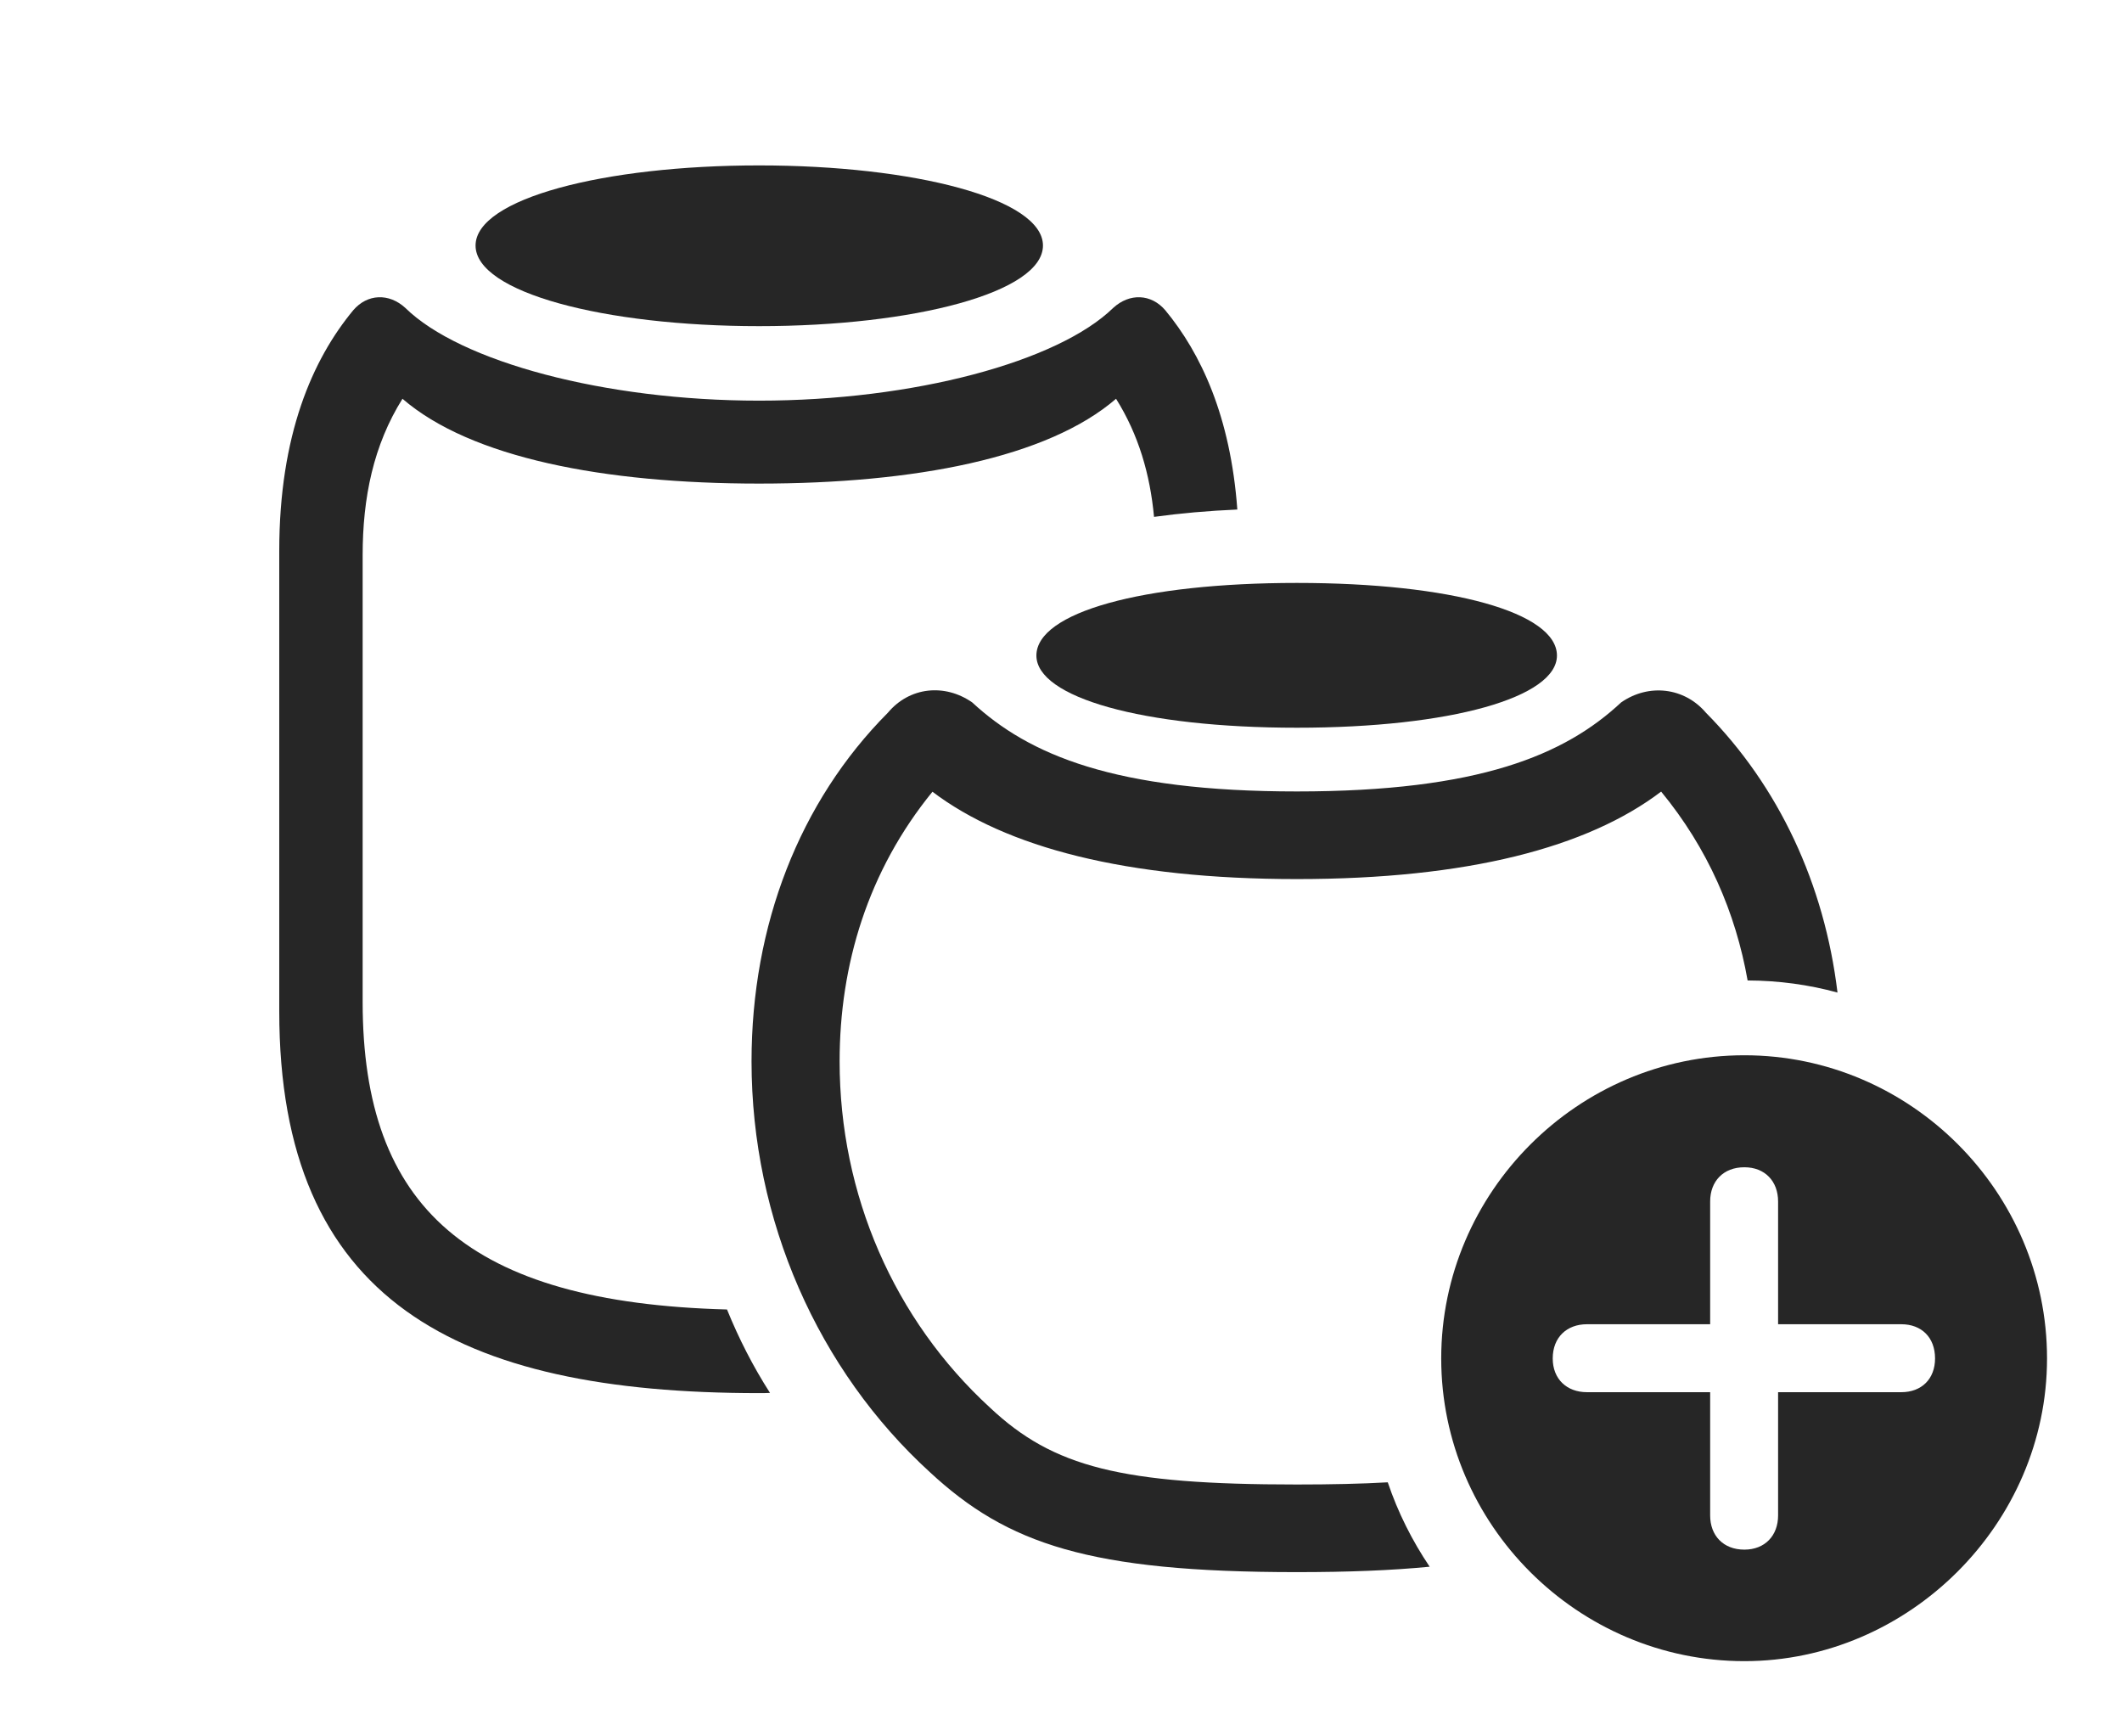 <?xml version="1.0" encoding="UTF-8"?>
<!--Generator: Apple Native CoreSVG 326-->
<!DOCTYPE svg
PUBLIC "-//W3C//DTD SVG 1.1//EN"
       "http://www.w3.org/Graphics/SVG/1.1/DTD/svg11.dtd">
<svg version="1.1" xmlns="http://www.w3.org/2000/svg" xmlns:xlink="http://www.w3.org/1999/xlink" viewBox="0 0 1132.25 926.25">
 <g>
  <rect height="926.25" opacity="0" width="1132.25" x="0" y="0"/>
  <path d="M621.75 165.5C640.792 188.482 656.576 222.194 660.21 271.841C644.678 272.512 629.869 273.827 615.768 275.758C613.637 252.954 607.481 231.881 595.5 212.75C559 244.25 488 258 405 258C322.25 258 251.25 244.25 214.75 212.75C199.25 237.5 193.5 265.5 193.5 296.25L193.5 534.5C193.5 644.254 250.024 694.946 387.913 698.627C394.227 714.179 401.856 729.102 410.852 743.133C408.996 743.242 407.003 743.25 405 743.25C243.75 743.25 149 694 149 539.5L149 294C149 232 166.75 191.75 188.5 165.5C196 156.75 207.5 156.25 216.25 164.25C245.5 193 322.75 213.75 405 213.75C487.5 213.75 564.5 193 594 164.25C602.75 156.25 614.25 156.75 621.75 165.5Z" fill="black" fill-opacity="0.85"/>
  <path d="M556.5 131C556.5 156 487.75 174 405 174C322.25 174 253.75 156 253.75 131C253.75 106 322.25 88.25 405 88.25C487.75 88.25 556.5 106 556.5 131Z" fill="black" fill-opacity="0.85"/>
  <path d="M518.75 374.75C549 402.75 594.75 422.25 692 422.25C789.25 422.25 835 402.75 865 374.75C879.75 364.5 898.75 366.75 910.25 380.25C949.141 419.555 973.482 471.698 980.448 529.547C965.135 525.334 949.044 523.152 932.488 523.089C926.117 486.927 911.238 452.54 886.344 422.327C847.122 452.139 783.127 469 692 469C600.777 469 536.743 452.104 497.536 422.402C463.113 464.618 448 514.714 448 566.25C448 637.25 477 704 528.25 751C562 782.75 598.25 792 692 792C710.233 792 726.272 791.65 740.478 790.839C745.902 806.922 753.5 822.009 762.831 835.861C742.698 837.831 719.409 838.75 692 838.75C581.25 838.75 537.5 823.75 496.25 785.5C436.5 731 401 651 401 566.25C401 493.75 426.5 427.75 473.75 380.25C485.25 366.5 504 364.5 518.75 374.75Z" fill="black" fill-opacity="0.85"/>
  <path d="M830.75 349.75C830.75 372 774.25 388.25 692 388.25C609.5 388.25 553 372 553 349.75C553 326.75 609.5 311 692 311C774.25 311 830.75 326.75 830.75 349.75Z" fill="black" fill-opacity="0.85"/>
  <path d="M1092.25 724.75C1092.25 813 1018.5 886.25 930.75 886.25C842 886.25 769 813.5 769 724.75C769 636 842 563 930.75 563C1019.5 563 1092.25 636 1092.25 724.75ZM912.5 641L912.5 706.5L846.75 706.5C836 706.5 828.5 713.5 828.5 724.75C828.5 735.75 836 742.75 846.75 742.75L912.5 742.75L912.5 808.5C912.5 819.25 919.5 826.75 930.75 826.75C941.75 826.75 948.75 819.25 948.75 808.5L948.75 742.75L1014.5 742.75C1025.25 742.75 1032.5 735.75 1032.5 724.75C1032.5 713.5 1025.25 706.5 1014.5 706.5L948.75 706.5L948.75 641C948.75 630.25 941.75 622.75 930.75 622.75C919.5 622.75 912.5 630.25 912.5 641Z" fill="black" fill-opacity="0.85"/>
 </g>
</svg>
